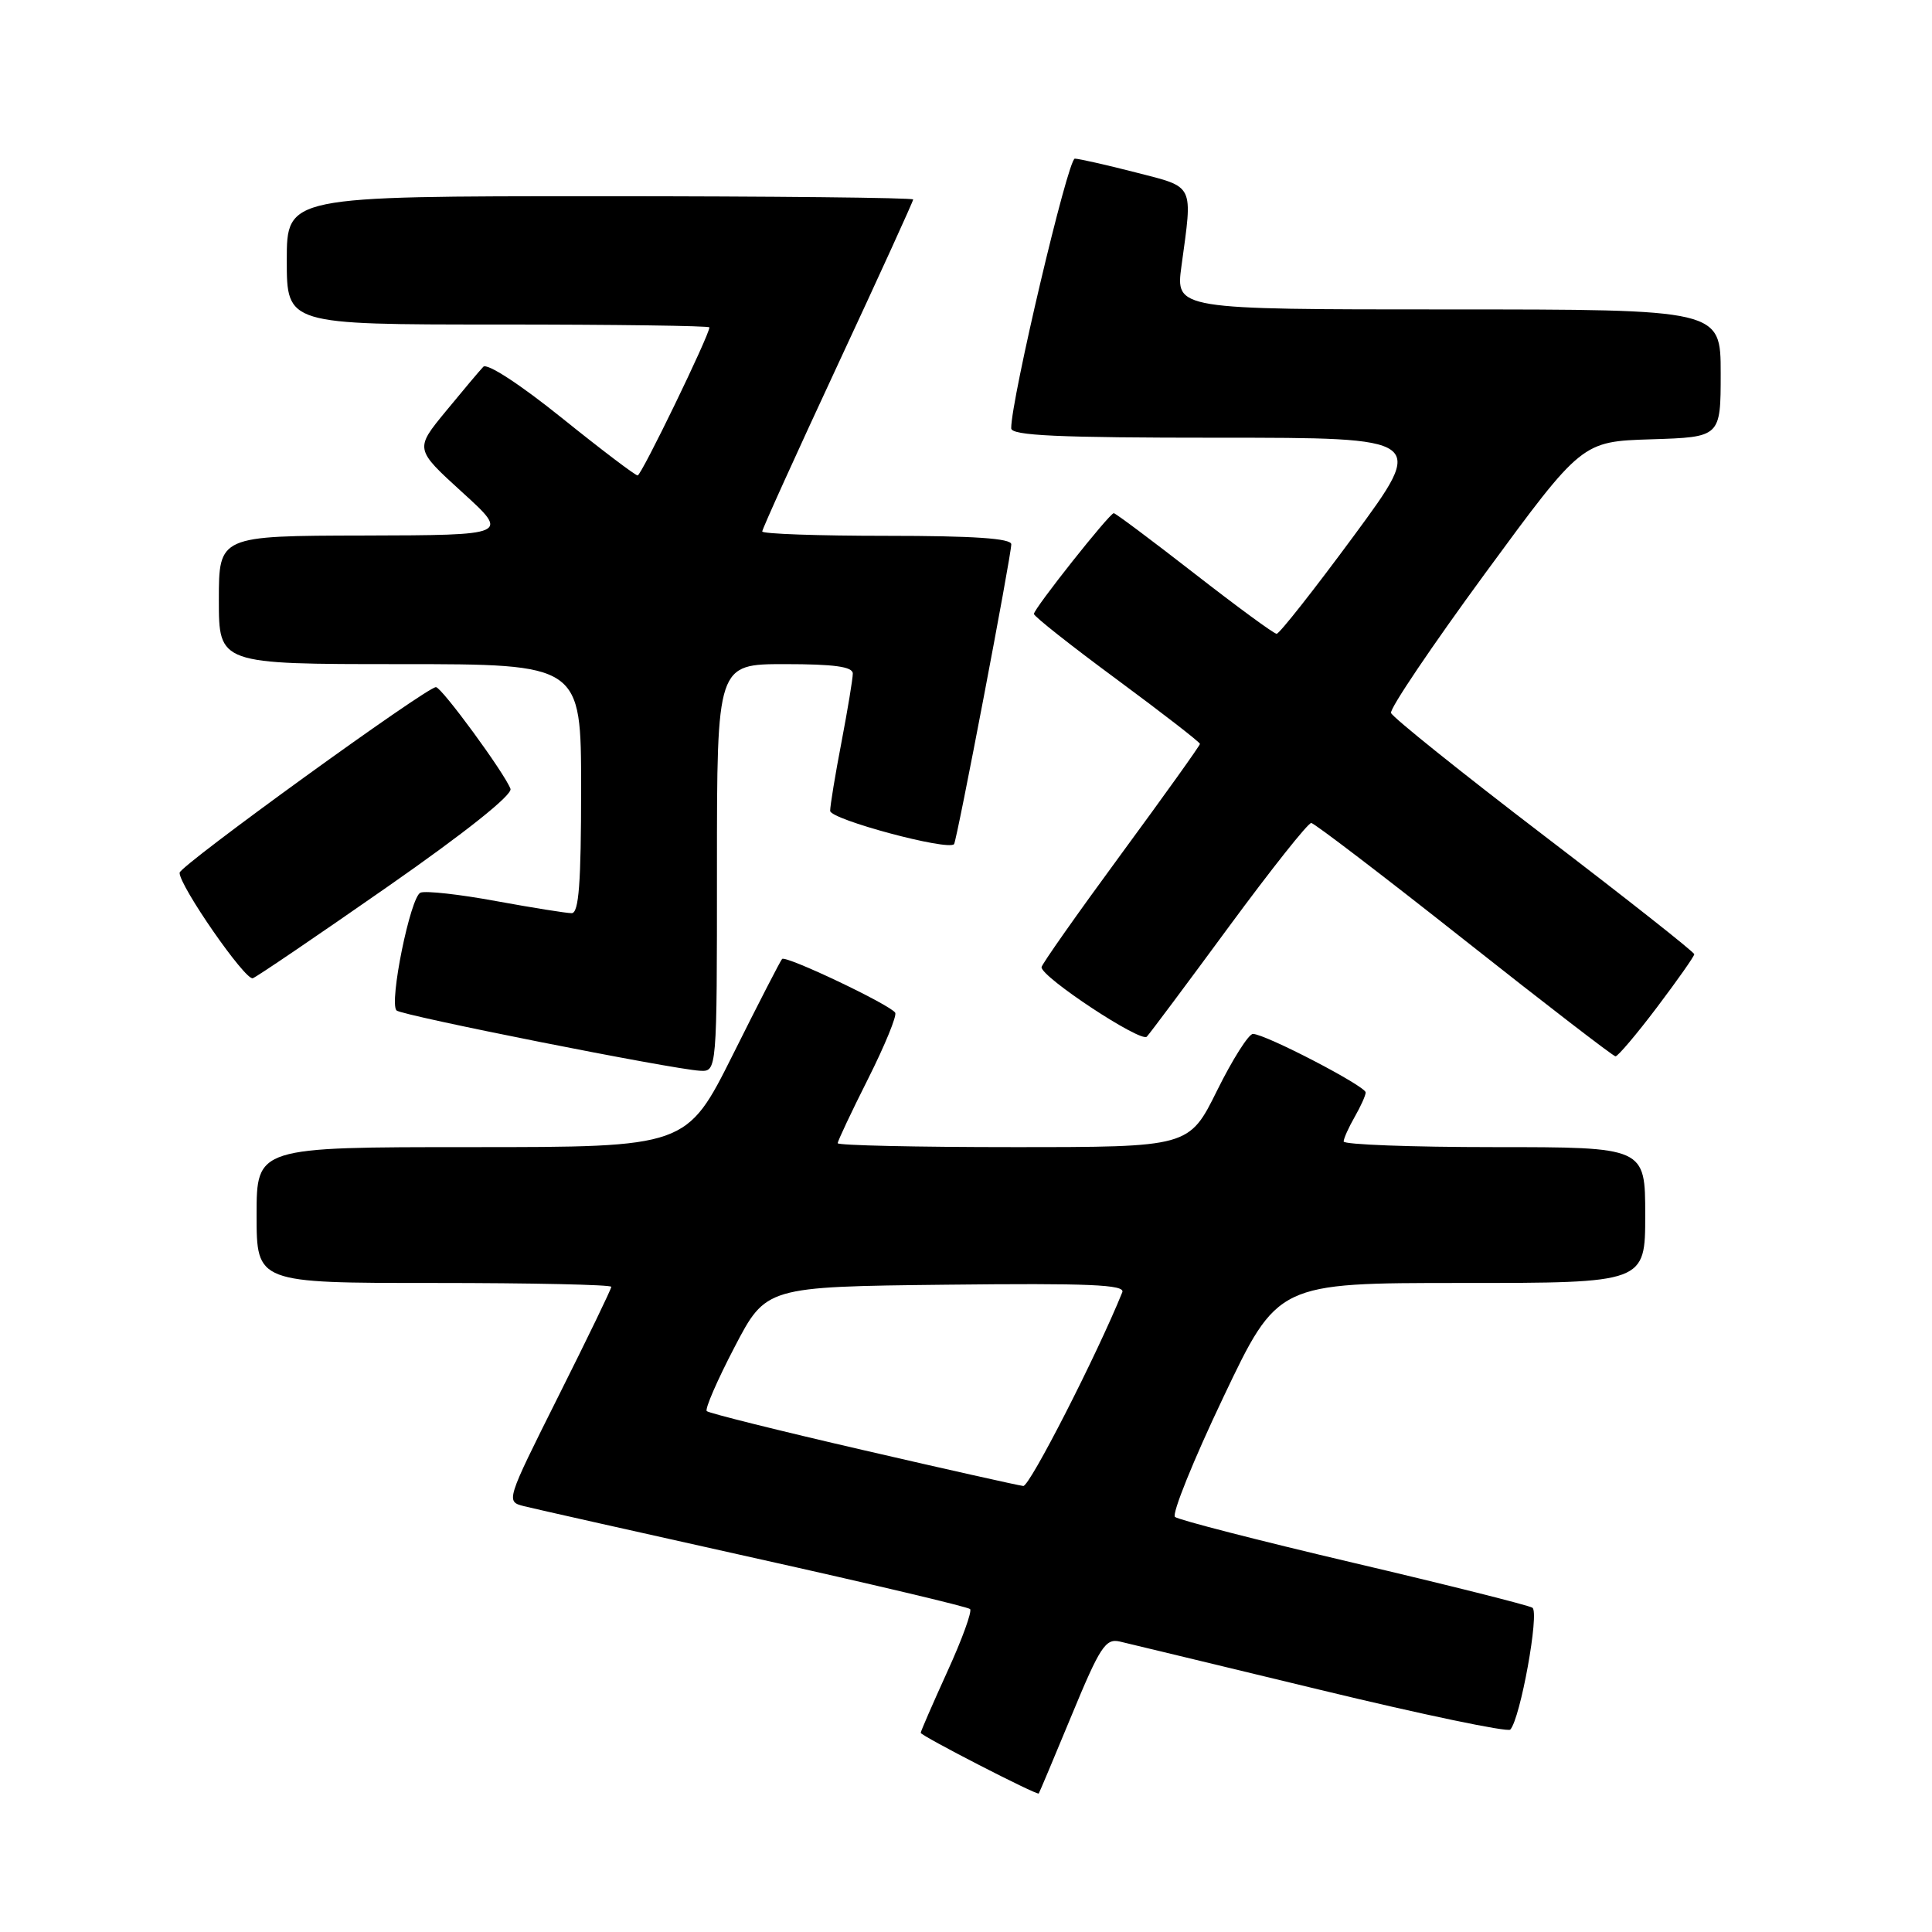 <?xml version="1.0" encoding="UTF-8" standalone="no"?>
<!DOCTYPE svg PUBLIC "-//W3C//DTD SVG 1.1//EN" "http://www.w3.org/Graphics/SVG/1.1/DTD/svg11.dtd" >
<svg xmlns="http://www.w3.org/2000/svg" xmlns:xlink="http://www.w3.org/1999/xlink" version="1.1" viewBox="0 0 256 256">
 <g >
 <path fill="currentColor"
d=" M 142.01 227.26 C 145.75 218.21 146.49 217.08 148.37 217.51 C 149.54 217.79 161.53 220.67 175.00 223.93 C 188.47 227.19 199.78 229.55 200.12 229.18 C 201.46 227.73 204.01 213.63 203.05 213.03 C 202.51 212.70 191.82 210.01 179.29 207.07 C 166.75 204.12 156.14 201.39 155.69 201.00 C 155.25 200.61 158.13 193.47 162.10 185.14 C 169.30 170.00 169.30 170.00 193.65 170.00 C 218.00 170.00 218.00 170.00 218.00 161.00 C 218.00 152.00 218.00 152.00 198.00 152.00 C 187.00 152.00 178.02 151.66 178.04 151.25 C 178.05 150.84 178.71 149.38 179.50 148.00 C 180.29 146.62 180.95 145.17 180.96 144.76 C 181.00 143.94 167.64 137.00 166.02 137.00 C 165.45 137.00 163.31 140.38 161.27 144.50 C 157.56 152.00 157.56 152.00 134.28 152.00 C 121.48 152.00 111.00 151.77 111.00 151.48 C 111.00 151.19 112.81 147.35 115.03 142.94 C 117.25 138.52 118.86 134.59 118.62 134.19 C 117.97 133.14 104.11 126.55 103.63 127.07 C 103.41 127.30 100.47 133.01 97.11 139.75 C 90.98 152.00 90.98 152.00 62.49 152.00 C 34.00 152.00 34.00 152.00 34.00 161.00 C 34.00 170.00 34.00 170.00 57.50 170.00 C 70.43 170.00 81.00 170.23 81.00 170.51 C 81.00 170.80 77.85 177.31 74.00 184.99 C 67.01 198.96 67.01 198.96 69.45 199.58 C 70.80 199.92 84.53 203.00 99.96 206.44 C 115.39 209.87 128.26 212.92 128.54 213.21 C 128.83 213.50 127.48 217.23 125.53 221.49 C 123.59 225.76 122.00 229.41 122.00 229.61 C 122.00 229.99 137.40 237.91 137.64 237.65 C 137.71 237.57 139.68 232.89 142.01 227.26 Z  M 95.00 115.00 C 95.00 88.00 95.00 88.00 104.00 88.00 C 110.53 88.00 113.00 88.34 113.00 89.25 C 113.00 89.94 112.32 94.03 111.50 98.34 C 110.67 102.65 110.00 106.75 110.00 107.44 C 110.00 108.58 125.65 112.78 126.42 111.85 C 126.79 111.40 134.00 73.61 134.00 72.12 C 134.00 71.34 128.99 71.00 117.50 71.00 C 108.42 71.00 101.00 70.74 101.00 70.42 C 101.00 70.10 105.50 60.17 111.00 48.35 C 116.50 36.54 121.00 26.67 121.00 26.43 C 121.00 26.20 102.33 26.00 79.50 26.00 C 38.00 26.00 38.00 26.00 38.00 34.50 C 38.00 43.00 38.00 43.00 66.00 43.00 C 81.40 43.00 94.00 43.17 94.00 43.38 C 94.00 44.40 84.99 63.00 84.49 63.00 C 84.18 63.00 79.64 59.56 74.41 55.35 C 68.89 50.91 64.54 48.08 64.04 48.60 C 63.56 49.10 61.33 51.75 59.07 54.50 C 54.96 59.50 54.96 59.50 61.23 65.21 C 67.50 70.91 67.50 70.91 48.25 70.96 C 29.00 71.00 29.00 71.00 29.00 79.50 C 29.00 88.00 29.00 88.00 53.00 88.00 C 77.00 88.00 77.00 88.00 77.00 104.50 C 77.00 117.03 76.70 121.00 75.75 121.00 C 75.06 121.00 70.56 120.28 65.74 119.40 C 60.93 118.51 56.42 118.01 55.72 118.28 C 54.39 118.79 51.53 132.85 52.54 133.89 C 53.18 134.55 89.08 141.68 92.75 141.88 C 95.00 142.00 95.00 142.00 95.00 115.00 Z  M 219.56 133.47 C 222.28 129.87 224.50 126.71 224.50 126.44 C 224.50 126.16 215.54 119.09 204.58 110.72 C 193.63 102.35 184.51 95.04 184.32 94.47 C 184.13 93.90 189.75 85.58 196.79 75.97 C 209.61 58.50 209.61 58.50 218.80 58.21 C 228.00 57.92 228.00 57.92 228.00 49.46 C 228.00 41.00 228.00 41.00 191.88 41.00 C 155.77 41.00 155.77 41.00 156.55 35.25 C 158.05 24.25 158.35 24.87 150.50 22.85 C 146.65 21.86 143.02 21.04 142.42 21.02 C 141.51 21.00 133.96 53.01 133.99 56.75 C 134.00 57.72 140.17 58.00 161.48 58.00 C 188.96 58.00 188.96 58.00 179.39 71.00 C 174.12 78.15 169.52 83.99 169.16 83.98 C 168.79 83.97 163.89 80.37 158.25 75.98 C 152.61 71.59 147.81 68.00 147.58 68.00 C 147.02 68.00 137.00 80.64 137.00 81.35 C 137.00 81.67 141.95 85.58 148.00 90.04 C 154.05 94.51 159.00 98.35 159.00 98.57 C 159.00 98.79 154.28 105.39 148.51 113.24 C 142.75 121.08 138.02 127.80 138.01 128.16 C 137.99 129.49 151.20 138.20 151.96 137.36 C 152.40 136.89 157.31 130.31 162.87 122.75 C 168.44 115.19 173.33 109.02 173.75 109.05 C 174.16 109.08 183.28 116.04 194.00 124.52 C 204.72 133.00 213.75 139.95 214.06 139.97 C 214.37 139.98 216.85 137.06 219.56 133.47 Z  M 51.32 117.52 C 61.68 110.30 67.95 105.30 67.64 104.52 C 66.83 102.40 58.56 91.11 57.77 91.05 C 56.62 90.97 23.85 114.69 23.80 115.64 C 23.73 117.32 32.52 129.99 33.50 129.62 C 34.05 129.42 42.07 123.97 51.32 117.52 Z  M 114.32 192.13 C 103.22 189.57 93.92 187.25 93.65 186.98 C 93.38 186.71 95.04 182.89 97.33 178.50 C 101.50 170.50 101.50 170.50 125.36 170.23 C 144.33 170.02 149.12 170.22 148.71 171.23 C 145.33 179.58 136.43 196.98 135.59 196.90 C 134.99 196.84 125.42 194.70 114.32 192.13 Z "/>
</g>
</svg>